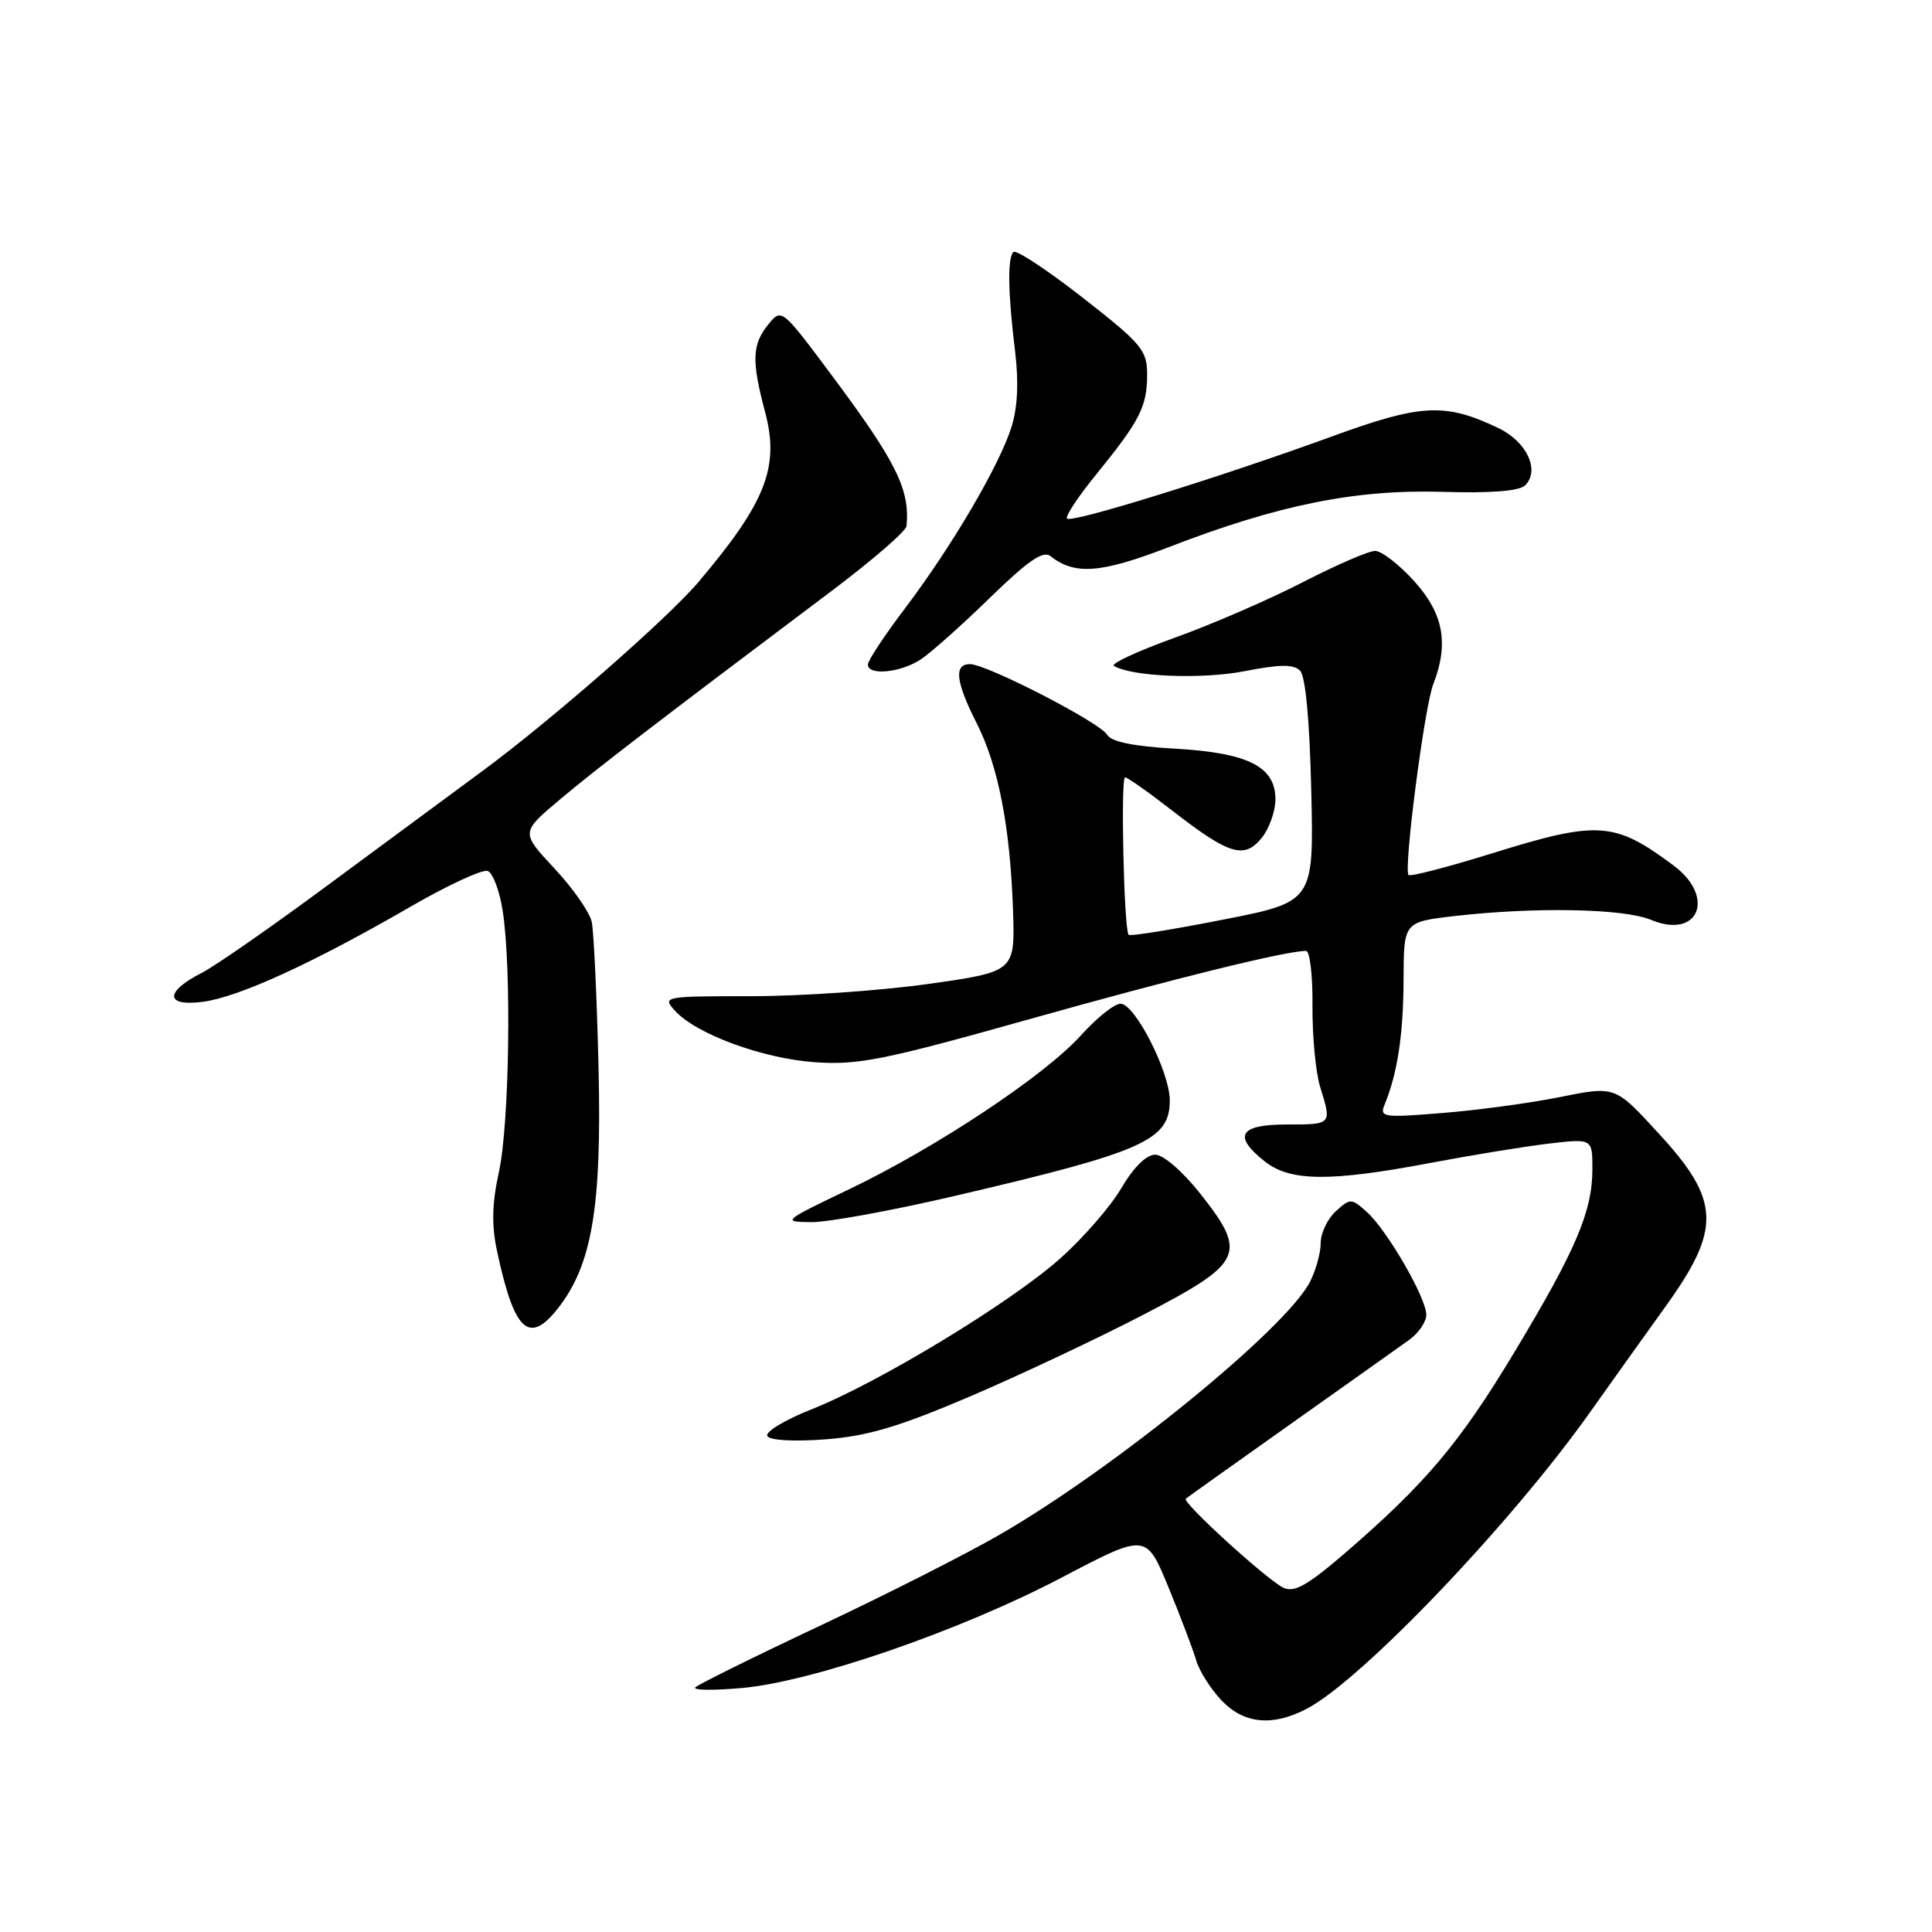 <?xml version="1.0" encoding="UTF-8" standalone="no"?>
<!DOCTYPE svg PUBLIC "-//W3C//DTD SVG 1.1//EN" "http://www.w3.org/Graphics/SVG/1.1/DTD/svg11.dtd" >
<svg xmlns="http://www.w3.org/2000/svg" xmlns:xlink="http://www.w3.org/1999/xlink" version="1.1" viewBox="0 0 256 256">
 <g >
 <path fill="currentColor"
d=" M 173.10 226.45 C 180.37 222.69 200.29 201.83 210.78 187.00 C 213.31 183.43 217.77 177.18 220.69 173.12 C 228.08 162.86 227.95 159.09 219.95 150.37 C 213.91 143.79 214.14 143.88 206.42 145.42 C 202.61 146.18 195.73 147.11 191.11 147.48 C 183.24 148.12 182.77 148.05 183.48 146.33 C 185.18 142.19 185.95 137.08 185.98 129.83 C 186.00 122.16 186.00 122.16 192.75 121.38 C 203.40 120.16 215.17 120.38 218.75 121.88 C 225.06 124.52 227.40 118.89 221.75 114.68 C 213.94 108.85 211.76 108.70 197.78 113.05 C 191.88 114.88 186.87 116.19 186.64 115.94 C 185.96 115.20 188.74 93.70 189.91 90.68 C 192.01 85.27 191.28 81.31 187.38 77.00 C 185.39 74.80 183.07 73.00 182.21 73.00 C 181.35 73.00 177.02 74.88 172.58 77.17 C 168.13 79.46 160.50 82.77 155.61 84.52 C 150.72 86.28 147.12 87.95 147.61 88.24 C 150.00 89.67 159.31 90.04 164.93 88.93 C 169.58 88.02 171.40 88.00 172.26 88.86 C 172.99 89.59 173.53 95.44 173.75 104.75 C 174.09 119.50 174.09 119.50 162.00 121.87 C 155.35 123.18 149.75 124.08 149.55 123.87 C 148.93 123.23 148.47 103.00 149.08 103.00 C 149.39 103.00 152.23 105.00 155.38 107.45 C 162.88 113.27 164.87 113.88 167.19 111.02 C 168.18 109.79 169.00 107.49 169.00 105.91 C 169.00 101.57 165.37 99.75 155.67 99.20 C 150.15 98.89 147.24 98.29 146.69 97.35 C 145.74 95.72 130.74 88.00 128.52 88.00 C 126.37 88.00 126.63 90.34 129.41 95.82 C 132.29 101.50 133.86 109.60 134.23 120.62 C 134.50 128.75 134.50 128.75 123.00 130.38 C 116.68 131.27 106.14 132.00 99.60 132.00 C 87.95 132.00 87.73 132.04 89.42 133.91 C 92.23 137.02 101.03 140.26 108.00 140.75 C 113.71 141.15 117.14 140.46 136.24 135.09 C 155.57 129.65 170.37 126.00 173.06 126.00 C 173.56 126.00 173.95 129.26 173.91 133.25 C 173.88 137.24 174.33 142.07 174.92 143.99 C 176.48 149.04 176.51 149.00 170.50 149.00 C 164.19 149.00 163.31 150.52 167.63 153.93 C 170.99 156.56 176.28 156.60 189.50 154.10 C 195.00 153.06 202.09 151.90 205.25 151.53 C 211.00 150.86 211.00 150.86 211.00 154.91 C 211.00 160.51 208.83 165.61 200.66 179.18 C 193.41 191.23 188.86 196.62 178.12 205.88 C 173.22 210.09 171.48 211.06 170.05 210.38 C 167.85 209.32 156.59 199.05 157.12 198.59 C 157.33 198.41 163.57 193.96 171.00 188.70 C 178.43 183.44 185.51 178.41 186.75 177.52 C 187.99 176.63 189.00 175.14 188.99 174.20 C 188.98 171.96 183.80 163.01 181.12 160.60 C 179.07 158.76 178.93 158.75 177.00 160.50 C 175.90 161.50 175.00 163.39 175.00 164.70 C 175.00 166.02 174.35 168.35 173.57 169.87 C 170.35 176.10 147.70 194.55 132.50 203.33 C 128.10 205.88 117.36 211.32 108.63 215.43 C 99.90 219.54 92.47 223.22 92.13 223.59 C 91.78 223.97 94.55 224.01 98.29 223.67 C 107.68 222.84 127.30 216.06 140.69 209.03 C 151.88 203.15 151.88 203.15 154.83 210.33 C 156.45 214.27 158.10 218.62 158.50 220.00 C 158.90 221.38 160.38 223.74 161.80 225.25 C 164.76 228.41 168.53 228.81 173.10 226.45 Z  M 128.50 185.05 C 135.10 182.23 145.45 177.35 151.50 174.21 C 164.79 167.31 165.34 166.14 159.03 158.15 C 156.71 155.22 154.14 153.00 153.07 153.00 C 151.90 153.00 150.21 154.67 148.60 157.41 C 147.18 159.84 143.53 164.04 140.50 166.74 C 133.90 172.62 116.45 183.21 107.49 186.76 C 103.96 188.16 101.34 189.75 101.68 190.29 C 102.03 190.86 105.21 191.04 109.39 190.72 C 114.94 190.30 119.13 189.05 128.50 185.05 Z  M 73.93 173.36 C 78.45 167.62 79.75 159.91 79.31 141.50 C 79.09 132.15 78.68 123.45 78.41 122.16 C 78.14 120.88 75.91 117.68 73.46 115.07 C 69.01 110.30 69.01 110.30 74.13 105.99 C 78.94 101.93 87.15 95.63 110.25 78.26 C 115.61 74.22 120.05 70.38 120.12 69.71 C 120.58 64.85 118.78 61.22 110.16 49.66 C 103.56 40.82 103.56 40.82 101.78 43.02 C 99.65 45.65 99.58 47.83 101.38 54.60 C 103.32 61.87 101.48 66.57 92.56 77.11 C 88.46 81.95 73.02 95.46 63.89 102.19 C 59.82 105.19 50.50 112.07 43.18 117.48 C 35.85 122.90 28.45 128.04 26.73 128.91 C 21.78 131.44 21.87 133.41 26.91 132.74 C 31.69 132.10 41.50 127.60 54.45 120.11 C 59.37 117.27 63.95 115.15 64.63 115.41 C 65.31 115.67 66.20 118.05 66.61 120.69 C 67.80 128.31 67.50 148.95 66.11 155.28 C 65.19 159.50 65.12 162.34 65.87 165.82 C 68.14 176.43 70.09 178.25 73.93 173.36 Z  M 126.50 158.47 C 151.59 152.61 155.00 151.10 155.00 145.81 C 155.00 142.06 150.39 133.00 148.48 133.00 C 147.66 133.00 145.31 134.88 143.25 137.17 C 138.46 142.49 124.07 152.06 112.50 157.59 C 103.69 161.81 103.59 161.90 107.50 161.94 C 109.70 161.96 118.25 160.40 126.50 158.47 Z  M 122.03 87.36 C 123.39 86.45 127.51 82.78 131.19 79.19 C 136.21 74.30 138.22 72.92 139.19 73.69 C 142.42 76.24 145.88 75.97 154.94 72.47 C 169.36 66.90 179.57 64.84 191.05 65.17 C 197.57 65.37 201.33 65.07 202.09 64.31 C 204.09 62.31 202.30 58.51 198.52 56.71 C 191.47 53.35 188.32 53.51 176.49 57.83 C 161.72 63.22 142.01 69.34 141.39 68.72 C 141.11 68.44 142.88 65.77 145.32 62.78 C 151.05 55.73 152.00 53.87 152.00 49.62 C 152.00 46.40 151.29 45.56 143.45 39.43 C 138.75 35.76 134.62 33.04 134.28 33.39 C 133.48 34.19 133.56 38.84 134.51 46.60 C 135.00 50.64 134.84 54.03 134.02 56.60 C 132.41 61.70 126.12 72.41 119.94 80.58 C 117.22 84.17 115.00 87.53 115.00 88.05 C 115.00 89.57 119.34 89.14 122.03 87.36 Z "/>
</g>
</svg>